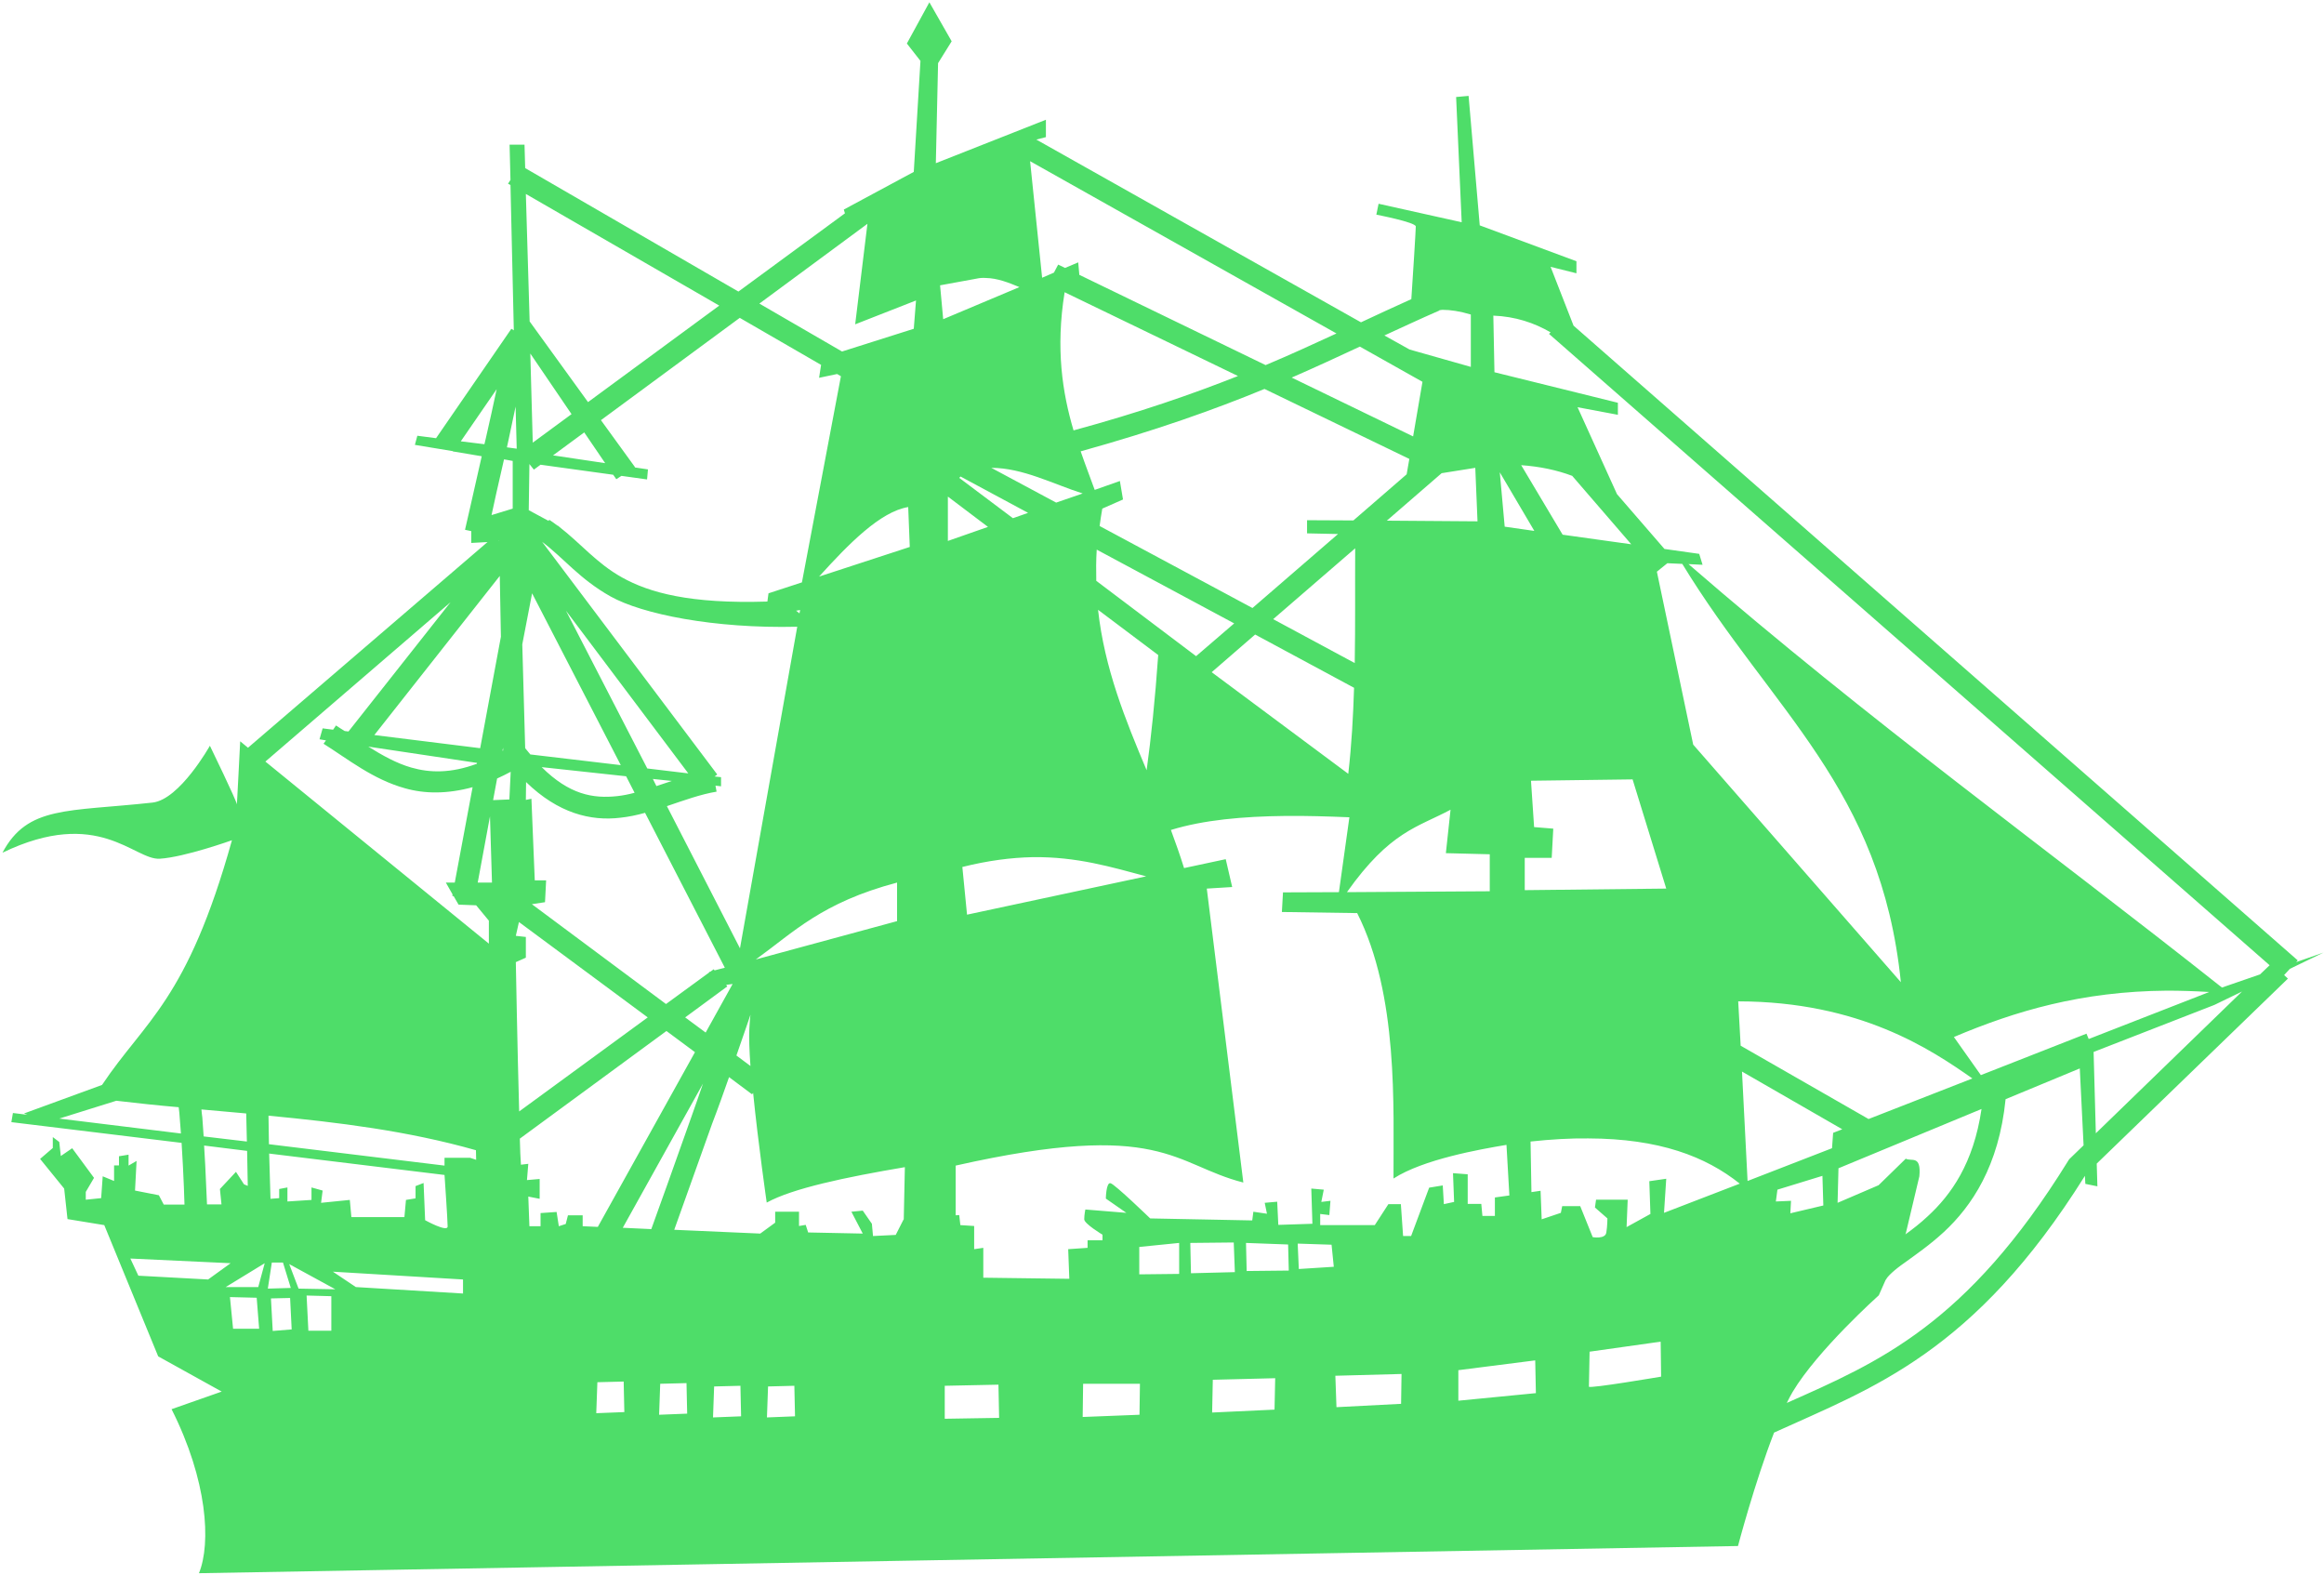<?xml version="1.0" encoding="utf-8"?>
<!-- Generator: Adobe Illustrator 23.0.4, SVG Export Plug-In . SVG Version: 6.00 Build 0)  -->
<svg xmlns="http://www.w3.org/2000/svg" xmlns:xlink="http://www.w3.org/1999/xlink" version="1.2" baseProfile="tiny" id="Layer_1" x="0px" y="0px" viewBox="0 0 1043 706.7" xml:space="preserve">
<g transform="translate(0 -308.27)">
	<g>
		<path fill="#4EDD69" stroke="" stroke-miterlimit="10" d="M417.1,309.3L407,327.8l6.1,7.8l-3,49.8l-31.4,16.9l0.5,1.7    l-47.8,35.1l-95.7-55.4l-0.3-10.5h-6.7l0.4,15.8l-1.1,1.7l1.1,0.6l1.5,65.2l-1.1-0.7l-33.8,49.1l-8.4-1.1l-1.1,4.1l17,2.8l0.4,0.3    l0.1-0.1l12.5,2.1c-3.9,17.4-7.5,33-7.5,33l2.8,0.6v5.3l7.3-0.4l-107.5,92.3l-3.5-2.9c0,0-1.5,29.7-1.5,28.3s-12.1-26.3-12.1-26.3    S80.7,667,68.5,668.4c-38.3,4.2-56.1,1.3-67.4,22.5c43.1-20.8,59.1,3.4,70.6,2.7c11.2-0.7,32.4-8.3,32.4-8.3    c-20.1,72-39,80.9-58.3,109.8l-35,12.8l1.5,0.6l-6.5-0.8l-0.7,4.1l76.4,9.3c0.2,3.4,0.4,6.9,0.6,10.4c0.3,6.5,0.6,12.4,0.7,17.3    h-9.3l-2.2-4.2l-10.7-2.1l0.7-13.3l-3.6,2.1v-4.9l-4.3,0.7v4.1h-2.2v7l-5.1-2.1l-0.7,9.8l-6.9,0.7v-3.5l3.7-6.3l-9.8-13.3    l-5.1,3.5l-0.7-6.3l-2.9-2.2v4.9l-5.7,4.9l10.8,13.3l1.5,13.7l16.5,2.7l24.2,58.9l28.5,15.8l-22.5,7.9    c16.1,31.9,17.8,60.1,12.3,73.6L780,1002c0,0,7.6-28.8,16.2-50.9c43.9-20,89.6-35.5,139.5-115.2l0.2,3.6l5.4,1.1l-0.3-10.2    l85.8-83l-1.7-1.6l2.6-2.8l15.1-7.3l-12.3,4.3l0.7-0.8l-325-284.8L695.9,428l11.6,2.9v-5.4l-43.4-16.1l-5-58.1l-5.6,0.5l2.5,56.2    l-37.3-8.3l-1,4.9c0,0,17.7,3.4,17.7,5.3c0,1.6-1.3,22.5-2,32.6c-7.7,3.5-15.2,6.9-22.6,10.4l-145.7-82l4.3-1.1V362l-49.4,19.5    l1-44.9l6.1-9.8L417.1,309.3L417.1,309.3z M462.3,380.6l137.5,77.3c-10.2,4.7-20.6,9.5-31.8,14.2l-83.6-40.5l-0.5-5.6l-5.9,2.5    l-3.1-1.5l-1.9,3.6l-5.3,2.3L462.3,380.6L462.3,380.6z M236,395.3l86.8,50.1l-58.9,43.3l-26.2-36.2L236,395.3L236,395.3z     M389.3,408.7l-5.5,45.1l27.3-10.7l-1,12.7l-32.2,10.2l-37.1-21.5L389.3,408.7L389.3,408.7z M442.4,433c5.3,0.1,10.3,2.1,15.1,4.1    l-34.2,14.4l-1.4-15.2l16.4-3C439.6,433,441,432.9,442.4,433L442.4,433z M477.8,439.4l77.8,37.6c-20.5,8.1-44,16.3-73.8,24.4    C476.8,484.5,473.7,464.7,477.8,439.4L477.8,439.4z M647.4,447.3c3.6,0,7.7,0.6,12.7,2.1v23.5l-27.5-7.8l-11.3-6.3    c8.1-3.7,16.2-7.5,24.7-11.2l-0.1-0.1C646.5,447.4,646.9,447.3,647.4,447.3L647.4,447.3z M670.2,449.9c9.9,0.4,18.3,3.2,25.7,7.5    l-0.7,0.7l323.4,283.3l-4.3,4.1l-17.1,5.9c-79.8-63.2-157.3-118.9-239.4-190l6.3,0.3l-1.5-4.9l-15.6-2.2L725.7,530l-17.7-39    l18.1,3.4V489l-55.4-13.7L670.2,449.9L670.2,449.9z M332,450.9l36.5,21.1l-0.9,5.8l8.1-1.7l1.7,1l-17.5,92.5l-15,4.9l-0.5,3.7    c-34.8,1.1-53-4-65.2-10.8c-11.5-6.4-18.2-15-28.4-22.9v-0.1l-0.8-0.4c-1.1-0.8-2.2-1.7-3.5-2.5l-0.3,0.5l-8.9-4.8l0.3-20.7l2,2.5    l3-2.2l32.6,4.5l1.4,2l2.3-1.5l11.5,1.6l0.4-4.5l-6-0.9l0.2-0.1l-15.3-21.1L332,450.9L332,450.9z M610.3,463.8l28.1,15.8    l-4.2,24.5l-54.5-26.4C590.3,473.1,600.4,468.4,610.3,463.8L610.3,463.8z M238,466.9l18.5,27.2l-17.4,12.8L238,466.9L238,466.9z     M567.5,482.8l65,31.4l-1.2,6.9l-23.9,20.7l-20.8-0.1v5.9l13.9,0.3l-38.4,33.2l-68.6-36.8c0.4-2.6,0.7-5.2,1.2-7.8l9.3-4.1    l-1.4-8.3l-11.3,4c-2-5.5-4.2-11.2-6.3-17.3C518.8,501.4,544.9,492.1,567.5,482.8L567.5,482.8z M222.9,482.9    c-1.5,6.9-3.1,14.5-4.9,22.2c-0.2,0.9-0.4,1.6-0.6,2.5l-10.6-1.3L222.9,482.9L222.9,482.9z M231.4,490.7l0.5,18.9l-4.4-0.6    c0.2-0.9,0.2-0.9,0.4-1.8C229.2,501.3,230.2,496.2,231.4,490.7L231.4,490.7z M262.2,502.3l9.4,13.8l-23.4-3.5L262.2,502.3    L262.2,502.3z M226.2,514.4l3.9,0.7v21.4l-9.5,2.9C221.6,534.7,223.4,526.5,226.2,514.4L226.2,514.4z M682.7,517    c8.4,0.6,16,2.2,22.9,4.8l26.5,30.7l-30.8-4.3L682.7,517L682.7,517z M444.9,518.2c14.1,0,27.8,7.3,41,11.5l-11.9,4.1L444.9,518.2    L444.9,518.2z M662.1,518.2l1,24l-40.7-0.3l24.6-21.3L662.1,518.2L662.1,518.2z M673.1,520.2l15.5,26.3l-13.3-1.9L673.1,520.2z     M431.1,522.1l30.3,16.3l-6.8,2.4l-24.1-18.1L431.1,522.1L431.1,522.1z M425.4,531.1l18,13.6l-18,6.3V531.1z M407.6,535.8    l0.7,17.9L367.6,567C380.8,552.4,395.1,537.8,407.6,535.8L407.6,535.8z M223.7,551h0.3l-0.1,0.1L223.7,551z M243.3,551.4    c9.6,7.2,16.8,16.7,30.7,24.5c14.1,7.9,46.4,14.5,83.8,13.6l-25.7,144.3L299.3,670c7.7-2.6,15.1-5.3,22.3-6.5l-0.5-2.7l2.5,0.3    V657l-2.9-0.3l1.2-0.9L243.3,551.4L243.3,551.4z M608.2,554.3c-0.1,17.2,0.1,34.3-0.2,51.5l-36.6-19.7L608.2,554.3L608.2,554.3z     M492.2,554.9l61.7,33.1l-17.1,14.7L492,568.9C491.9,564.3,491.9,559.7,492.2,554.9L492.2,554.9z M748.3,561l6.7,0.3    c40.4,66.2,89.2,100.4,98.1,187.7l-93.2-106.6l-16.3-77.6L748.3,561L748.3,561z M224.3,566.7l0.5,27.3l-9.3,50l-47.5-5.9    L224.3,566.7L224.3,566.7z M238.8,574.5l39.8,77.1l-40.6-4.8c-0.6-0.7-1.2-1.4-1.8-2.2l-0.5-0.6l-1.3-46.6L238.8,574.5    L238.8,574.5z M202.2,578.5l-45.8,58l-1.7-0.2c-1.3-0.8-2.6-1.6-3.9-2.5l-1.3,1.9l-4.7-0.6l-1.4,4.9l2.9,0.5l-1.1,1.5    c11.1,7,22.2,16,36.6,20c8.8,2.5,18.9,2.6,30.3-0.5l-8,42.8h-4l3,5.3l-0.1,0.7l0.6,0.1l2.2,3.8l7.9,0.3l5.7,6.9v10.3L119.1,650    L202.2,578.5L202.2,578.5z M492.8,581.9l27,20.3c-1.4,20-3.2,37.2-5.2,51.7C505.1,631.3,495.7,608.3,492.8,581.9L492.8,581.9z     M359.1,582l-0.3,1.5l-1.5-1.2L359.1,582z M254,582.3l54.9,73l-18.4-2.2L254,582.3L254,582.3z M563.3,593l44.4,23.9    c-0.4,12.7-1.1,25.6-2.6,38.6l-61.3-45.6L563.3,593L563.3,593z M165.3,643.3l48.8,7.3l-0.1,0.4c-11.7,4.3-21,4.1-29.4,1.7    C178,650.8,171.7,647.3,165.3,643.3L165.3,643.3z M225.8,643.8v1.3h-0.3L225.8,643.8z M243.1,652.5l37.9,4.1l3.8,7.4    c-2.6,0.7-5.1,1.2-7.7,1.5C266.1,666.7,255.5,664.8,243.1,652.5L243.1,652.5z M229.2,654.6l-0.6,12.4l-7.3,0.3l1.8-9.7    C225.1,656.7,227.1,655.7,229.2,654.6L229.2,654.6z M293,657.8l8.5,0.9l-6.9,2.3L293,657.8L293,657.8z M732.7,658l15.1,49    l-63.5,0.7v-14.5h12.1l0.7-13.1l-8.6-0.7l-1.4-20.8L732.7,658L732.7,658z M236.1,659.2c14.4,14,29,17.6,42.3,16    c3.8-0.4,7.5-1.2,11.1-2.2l35.8,69.5l-4.6,1.2l-0.4-0.5l-1.5,1.1l-0.5,0.1l-0.1,0.3l-19.3,14.1L238.7,714l5.9-0.9l0.5-9.8h-5.1    l-1.5-36.6l-2.5,0.5L236.1,659.2L236.1,659.2z M651,671.6l-2.1,19.5l19.7,0.5v16.6l-64.1,0.4C623.9,681.2,636.3,679.5,651,671.6    L651,671.6z M576.9,674.4c9.3-0.1,18.9,0.2,28.7,0.6l-4.7,33.6l-25.1,0.1l-0.5,8.8l33.8,0.5c18.6,36.9,16.2,86.9,16.3,119.1    c13.3-8.6,38.7-13.1,50.7-15.1l1.3,22.7l-6.5,0.9v8.3h-5.6l-0.5-5.4h-6.1v-13.3l-6.6-0.5l0.5,12.9l-4.6,1l-0.5-8.4l-6.1,1    l-8.1,21.7h-3.6l-1-14.3h-5.6L617,858h-24.5v-5l4.1,0.5l0.5-6.4l-4.1,0.5l1.1-5.5l-5.6-0.5l0.5,15.8l-15.3,0.5l-0.5-10.4l-5.6,0.5    l1,4.9l-6.1-0.9l-0.5,3.9l-45.8-0.9c0,0-15.8-15.3-17.8-15.8c-2-0.5-2.1,6.9-2.1,6.9l9.2,6.4l-18.4-1.5c0,0-0.5,2.4-0.5,4.4    s8.2,6.9,8.2,6.9v2.5h-6.7v3.4l-8.7,0.6l0.5,13.3l-38.6-0.5v-13.4l-4.1,0.6v-10.4L431,858l-0.5-4.5l-1.6,0.1v-22.3    c92.8-20.9,97.7-0.4,129.1,7.6L541.6,707l11.4-0.7l-2.9-12.5l-18.7,4c-1.8-5.8-3.8-11.4-5.9-17.1    C540.1,676.2,557.8,674.6,576.9,674.4L576.9,674.4z M219.9,674.6l0.9,29.7h-6.4L219.9,674.6L219.9,674.6z M463.3,692.9    c20-0.3,35.7,4.5,51.1,8.6L434,718.7l-2.1-21.4C443.5,694.4,453.9,693.1,463.3,692.9L463.3,692.9z M402.6,704.3v17.3l-63.4,17.2    C356.3,726.5,368.7,713.3,402.6,704.3L402.6,704.3z M232.9,722l57.8,42.8L233,807c-0.8-28.3-1.5-67-1.5-67l4.5-2v-9.3l-4.5-0.5    L232.9,722L232.9,722z M328.8,749.8l-12.1,21.8l-9.2-6.8l18.9-13.9l-0.5-0.7L328.8,749.8L328.8,749.8z M972.5,752.8    c6.1,0,12.4,0.2,19,0.6l-54.1,21.1l-1-2.4L889,790.7l-12.1-17.1C904.3,762,934.1,753.1,972.5,752.8L972.5,752.8z M1006.2,753.2    l-65.6,63.6l-1-36.5l54.2-21.1L1006.2,753.2L1006.2,753.2z M780.1,757.6c54.7,0.1,86.5,21.6,105.1,34.6l-46.6,18.2l-57.4-32.9    L780.1,757.6L780.1,757.6z M336.8,763.6c-0.2,1.9-0.4,3.9-0.5,6.3c-0.2,3.7,0,9.8,0.5,16.7l-6.3-4.7c1.5-4.3,3.1-8.9,4.4-12.7    C335.7,767,336.1,765.6,336.8,763.6L336.8,763.6z M299.1,770.9l12.8,9.5l-43.6,78.4l-6.8-0.3v-4.9h-6.6l-1,3.9l-3.1,1l-1-6.4    l-7.2,0.5v5.9h-5l-0.5-13.3l5.1,1v-8.9l-5.7,0.5l0.6-7.3l-3.3,0.4c-0.2-2.9-0.4-6.8-0.5-11.7L299.1,770.9L299.1,770.9z     M933.4,787.7l1.7,34.5l-6.3,6.1l-0.4,0.5l-0.3,0.5c-45.5,73.5-85,90.2-126.2,108.5c0.9-1.8,1.7-3.4,2.6-4.9    c11.2-18.8,38.7-43.4,38.7-43.4l3.1-7h0.1c0.6-1.4,3.6-4.3,8.5-7.7c4.8-3.5,11.1-7.8,17.5-13.7c12.4-11.5,24.7-29.5,27.7-59.6    L933.4,787.7L933.4,787.7z M781.8,789.1l45,25.9l-4.1,1.6l-0.5,6.9l-37.9,14.7L781.8,789.1L781.8,789.1z M327.2,791.6l10.3,7.7    l0.5-0.6c2.3,22.9,6.1,49.2,6.1,49.2c11.6-6.4,35.4-11.4,62-15.9l-0.5,23.5h-0.1l-3.5,6.9l-10.2,0.5l-0.5-5.5l-4.1-5.9l-5.1,0.5    l5.1,9.8l-24.5-0.5l-1.1-3.4l-3,0.5v-6.4h-10.7v4.9l-6.7,4.9l-38.6-1.7c4-11.2,9.8-27.4,17-47.6    C322.3,805.5,324.8,798.4,327.2,791.6L327.2,791.6z M315.5,794.5c-1.8,5.2-3.3,9.6-5.2,14.9c-8,22.5-14.3,40.3-18,50.4l-12.8-0.6    L315.5,794.5L315.5,794.5z M52.2,802.2c9.3,1.1,18.7,2.1,28,2.9c0.2,1.7,0.4,3.3,0.5,5.3c0.2,2,0.3,4.3,0.5,6.5l-54.6-6.7    L52.2,802.2L52.2,802.2z M889.3,805.9c-3.6,24.5-13.7,38.5-24.1,48.1c-3.4,3.2-6.8,5.8-10.1,8.2l0.2-0.4l6.1-25.7    c0.9-9.8-3.6-6.5-6.1-7.9l-12.2,11.9l-18.4,7.9l0.4-15.5L889.3,805.9L889.3,805.9z M90.4,806.1l20.1,1.8l0.3,12.6l-19.4-2.3    c-0.2-2.9-0.4-5.9-0.6-8.5C90.6,808.3,90.5,807.3,90.4,806.1L90.4,806.1z M120.5,808.9c31.3,3,62.5,6.8,93.1,15.5l0.1,4.3    l-2.7-0.9h-11.5v3.5l-78.8-9.6L120.5,808.9L120.5,808.9z M712.8,819.1c31.9,0.1,52.7,8.1,68,20.3l-34,13.1l1-15.3l-7.6,1.1    l0.5,14.7l-10.7,5.9l0.5-12.3h-14.2l-0.5,3.5l5.6,4.9c0,0,0,3.4-0.5,6.4c-0.5,3-6.1,2-6.1,2l-5.6-13.9h-8.1l-0.6,3l-8.6,2.9    l-0.5-12.8l-4.1,0.6l-0.4-22.7C696.2,819.5,704.9,819,712.8,819.1L712.8,819.1z M91.6,822.3l19.3,2.4l0.3,15.7l-1.7-0.7l-3.6-5.6    l-7.2,7.7l0.7,6.9h-6.5c-0.2-5-0.5-11-0.8-17.7C91.9,828.2,91.8,825.3,91.6,822.3L91.6,822.3z M120.8,825.9l78.7,9.6    c0,0,1.4,20.3,1.4,23.1c0,2.8-10.1-2.8-10.1-2.8l-0.7-16.7l-3.6,1.4v5.5l-4.3,0.7l-0.7,7.7h-23.8l-0.7-7.7l-12.9,1.3l0.7-5.5    l-5-1.4v5.6l-10.8,0.7v-6.3l-3.7,0.7v4.1l-3.9,0.3L120.8,825.9L120.8,825.9z M817.9,835.9l0.4,13.3l-14.8,3.5l0.3-5.6l-6.8,0.3    l0.7-5.3L817.9,835.9L817.9,835.9z M553.7,865.8l0.5,13.3l-19.7,0.5l-0.3-13.6L553.7,865.8z M529.2,866v13.9l-17.9,0.2v-12.3    L529.2,866L529.2,866z M559.2,866l18.9,0.7l0.3,11.7l-18.9,0.2L559.2,866L559.2,866z M582.4,866.3l15.2,0.5l1,9.9l-15.7,1    L582.4,866.3L582.4,866.3z M58.5,873l45,2.1l-10.1,7.3l-31.3-1.7L58.5,873L58.5,873z M122,874.8h5l3.5,11.4l-10.3,0.3L122,874.8    L122,874.8z M118.8,875.1l-2.9,10.7h-14.6L118.8,875.1L118.8,875.1z M129.8,875.5l20.7,11.3l-16.5-0.3L129.8,875.5L129.8,875.5z     M149.4,878.9l58.4,3.5v6.3l-48.1-2.9L149.4,878.9L149.4,878.9z M137.6,889.6l11.1,0.3v15.5h-10.3L137.6,889.6L137.6,889.6z     M103.2,890.3l12,0.3l1.1,13.9h-11.7L103.2,890.3L103.2,890.3z M130.2,890.7l0.7,14.1l-8.5,0.7l-0.8-14.6L130.2,890.7z     M745.3,910.3l0.2,15.7c0,0-32.4,5.5-32.4,4.5c0-1,0.3-15.7,0.3-15.7L745.3,910.3z M689,918.7l0.3,14.7l-34.8,3.4v-13.7L689,918.7    L689,918.7z M629,924.8l-0.2,13.4l-29,1.5l-0.5-14.1L629,924.8L629,924.8z M572.3,926.7l-0.3,14.1l-28,1.3l0.3-14.7L572.3,926.7z     M279.9,928.2l0.3,13.7l-12.6,0.5l0.5-13.9L279.9,928.2L279.9,928.2z M308.1,928.9l0.3,13.7l-12.6,0.5l0.5-13.9L308.1,928.9    L308.1,928.9z M486.1,929.2h25.5l-0.2,13.9l-25.5,1L486.1,929.2L486.1,929.2z M448.1,929.6l0.3,14.9l-24.4,0.4v-14.8L448.1,929.6    L448.1,929.6z M332.3,930.1l0.3,13.7l-12.6,0.5l0.5-13.9L332.3,930.1L332.3,930.1z M356.5,930.1l0.3,13.7l-12.6,0.5l0.5-13.9    L356.5,930.1z"/>
	</g>
</g>
</svg>
